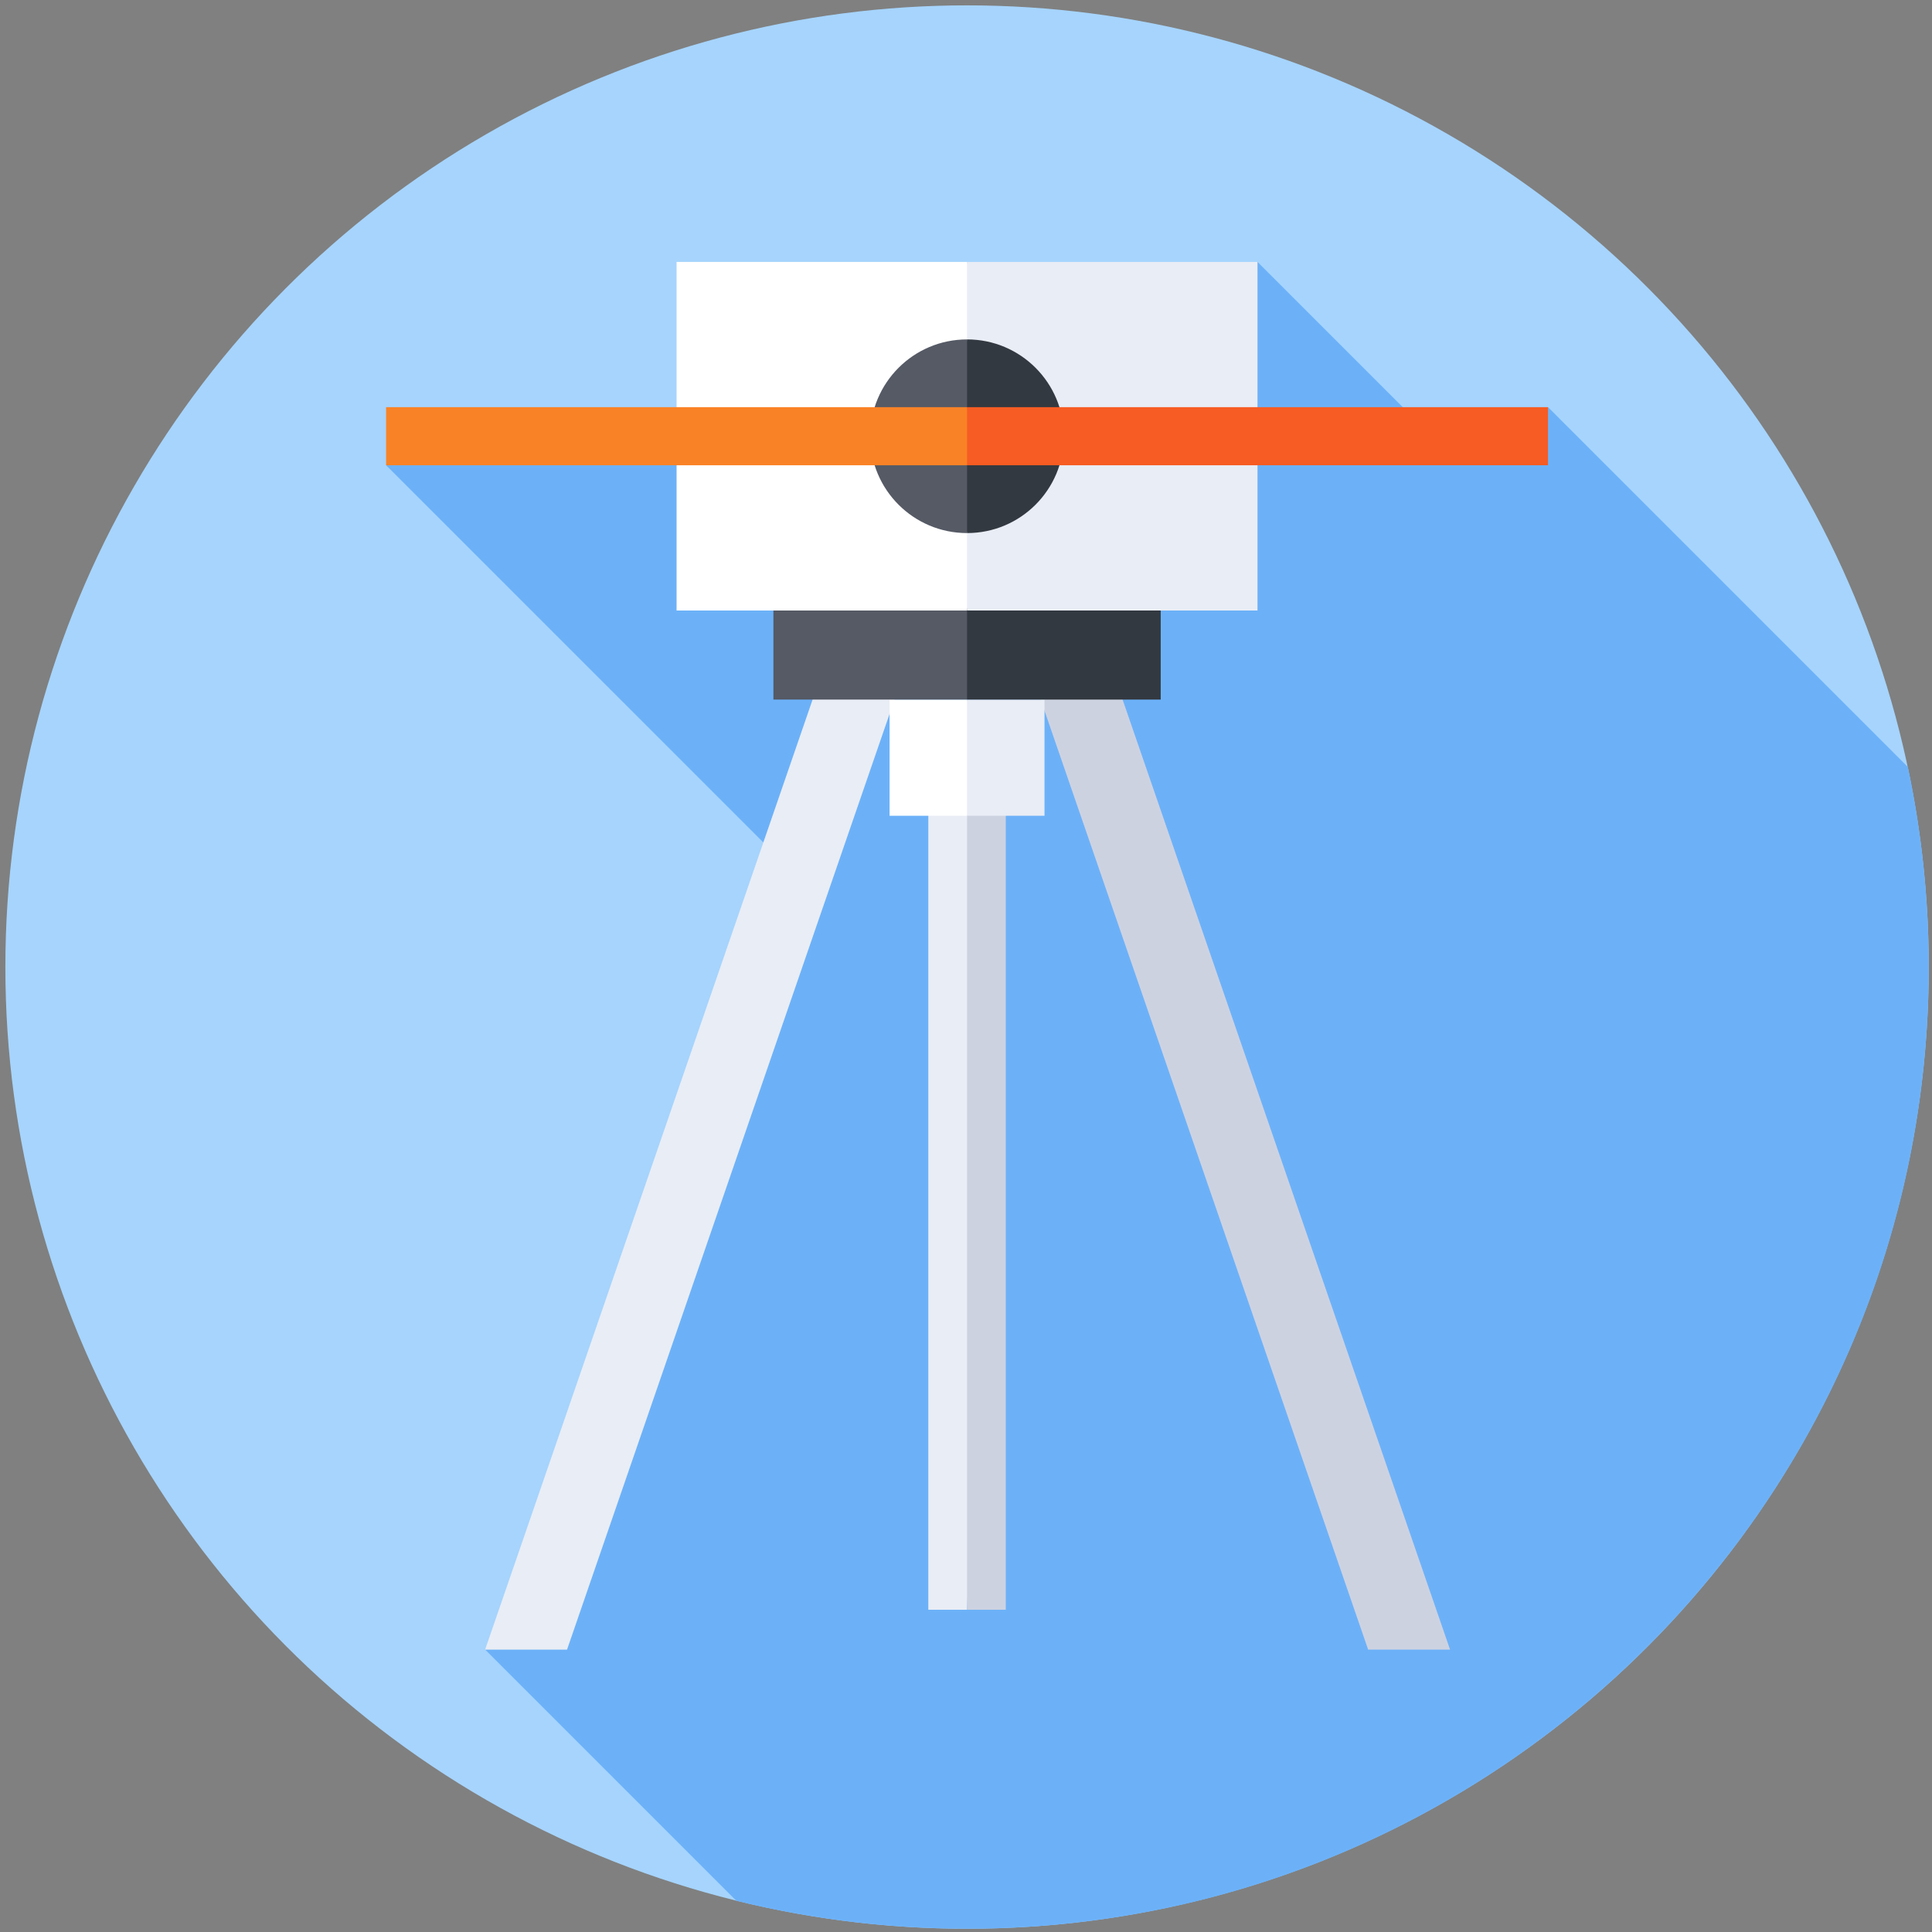 <svg width="900" height="900" version="1.1" viewBox="0 0 238.12 238.12" xmlns="http://www.w3.org/2000/svg">
 <rect x="0" y="0" width="238.12" height="238.12" fill="#808080" stroke="none"/>
 <g transform="matrix(.463 0 0 .463 .661 .661)">
  <circle cx="256" cy="256" r="256" fill="#a6d4fd"/>
  <path d="m397.75 119.86-6.441-6.441-6.43 6.43-51.552-51.552-94.409 94.409-53.749-53.749-11.823 11.823-11.824-11.823h-24.112l-11.294 11.294-11.294-11.294-13.465 13.465 109.35 109.34-7.463 7.463 9.882 9.882-25.5 25.5-39.915 117.91 12.588 12.588-32.583 32.583 66.865 66.865c19.681 4.85 40.25 7.439 61.427 7.439 141.38 0 256-114.62 256-256 0-18.26-1.927-36.068-5.561-53.245l-95.792-95.792z" fill="#6cb1f8"/>
  <path d="m220.48 168.56-92.771 269.14h21.81l90.454-262.42z" fill="#e9edf5"/>
  <path d="m291.81 168.56 92.77 269.14h-21.81l-90.454-262.42z" fill="#cdd2e1"/>
  <path d="m256 210.58h-10.31v216.51h10.31l4.051-108.25z" fill="#e9edf5"/>
  <path d="m266.31 210.58h-10.31v216.51h10.31z" fill="#cdd2e1"/>
  <path d="m256 184.8h-20.62v30.929h20.62l4.815-15.464z" fill="#fff"/>
  <path d="m276.62 184.8h-20.62v30.929h20.62z" fill="#e9edf5"/>
  <path d="m256 159.03h-51.549v25.775h51.549l8.343-12.887z" fill="#555a65"/>
  <path d="m307.55 159.03h-51.549v25.775h51.549z" fill="#333940"/>
  <path d="m256 68.301h-77.324v92.789h77.324l8.343-46.395z" fill="#fff"/>
  <path d="m333.32 68.301h-77.324v92.789h77.324z" fill="#e9edf5"/>
  <path d="m230.22 114.7c0 14.235 11.54 25.775 25.775 25.775l8.231-25.775-8.231-25.774c-14.235 0-25.775 11.54-25.775 25.774z" fill="#555a65"/>
  <path d="m281.78 114.7c0-14.235-11.54-25.775-25.775-25.775v51.549c14.235 1e-3 25.775-11.539 25.775-25.774z" fill="#333940"/>
  <path d="m101.35 106.96v15.465h154.65l6.853-7.733-6.853-7.732z" fill="#fa8226"/>
  <path d="m256 106.96h154.65v15.465h-154.65z" fill="#f65c23"/>
 </g>
</svg>
